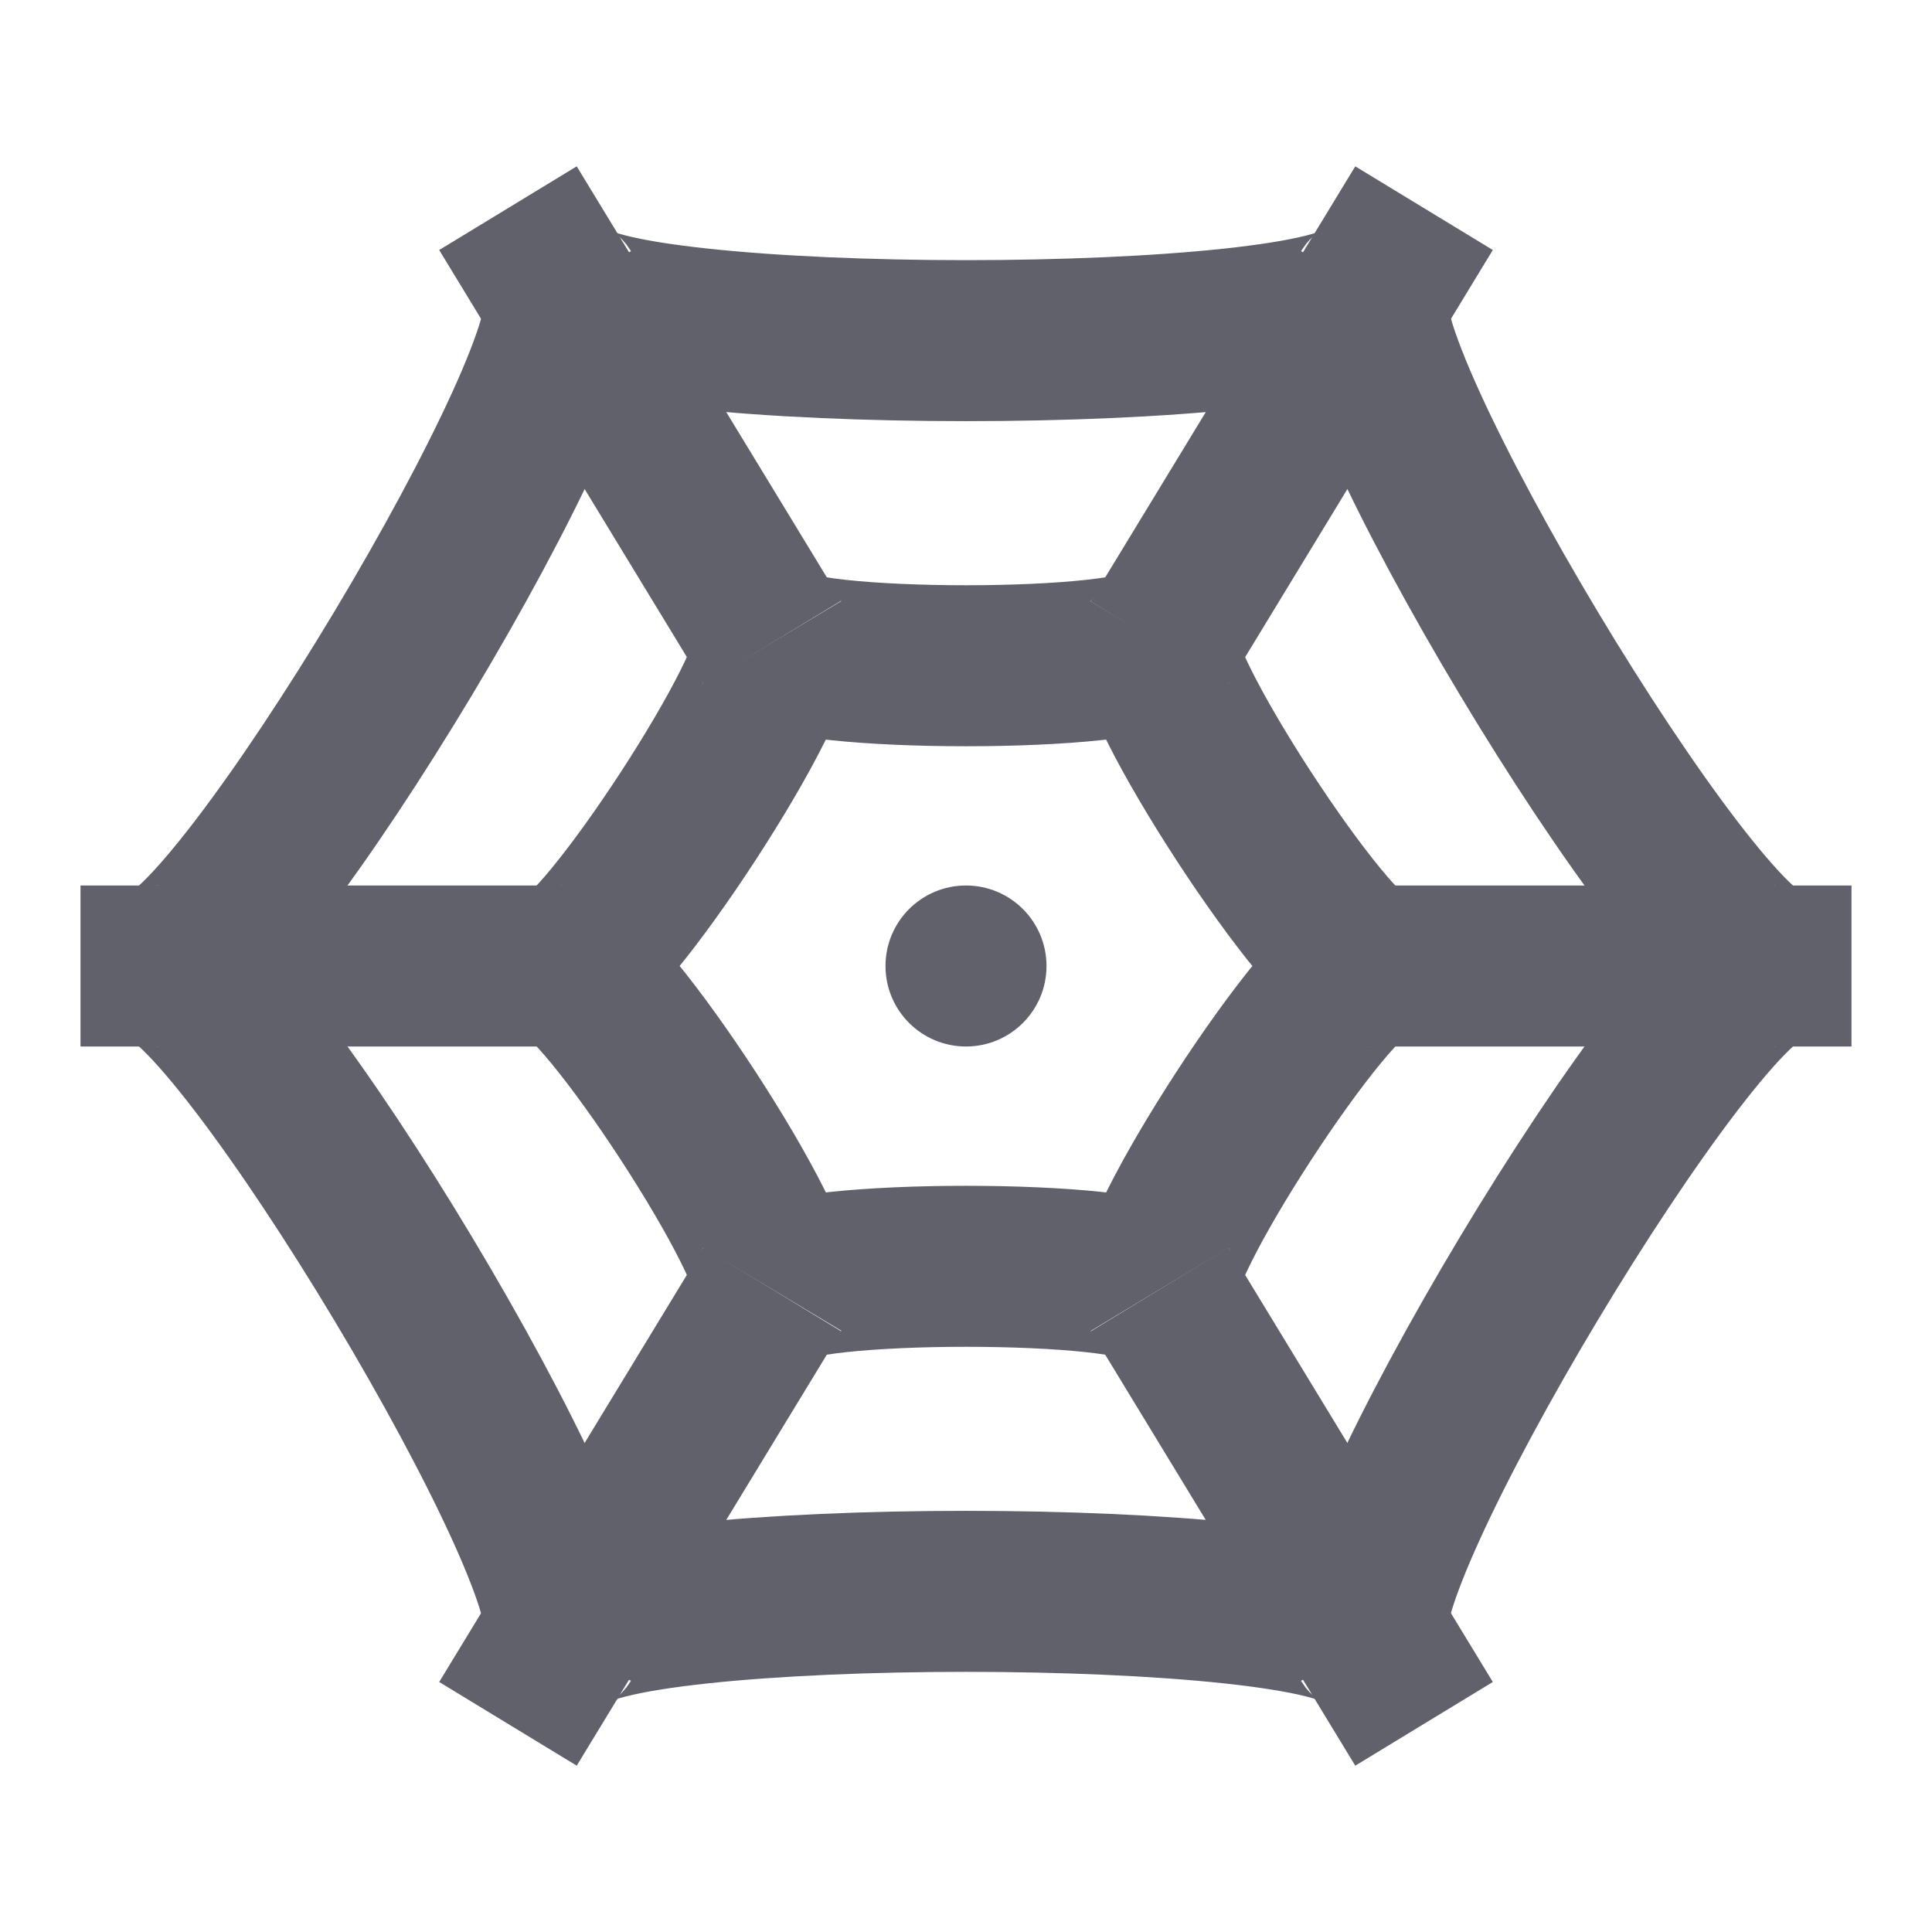 <svg xmlns="http://www.w3.org/2000/svg" height="24" width="24" viewBox="0 0 24 24"><path fill="none" stroke="#61616b" stroke-width="2" d="M6.98,20.366 C7.458,19.569,2.917,12,1.961,12c0.956,0,5.498-7.569,5.02-8.366c0.478,0.797,9.561,0.797,10.039,0 C16.542,4.431,21.083,12,22.039,12c-0.956,0-5.498,7.569-5.02,8.366C16.542,19.569,7.458,19.569,6.98,20.366z"></path> <path fill="none" stroke="#61616b" stroke-width="2" d="M9.594,16.017 C9.823,15.635,7.457,12,6.978,12c0.478,0,2.845-3.635,2.615-4.017c0.229,0.383,4.583,0.383,4.812,0 C14.177,8.365,16.543,12,17.022,12c-0.478,0-2.845,3.635-2.615,4.017C14.177,15.635,9.823,15.635,9.594,16.017z"></path> <line fill="none" stroke="#61616b" stroke-width="2" x1="16.988" y1="12" x2="23" y2="12"></line> <line fill="none" stroke="#61616b" stroke-width="2" x1="1" y1="12" x2="7.012" y2="12"></line> <line fill="none" stroke="#61616b" stroke-width="2" x1="14.406" y1="16.017" x2="17.69" y2="21.414"></line> <line fill="none" stroke="#61616b" stroke-width="2" x1="6.31" y1="2.586" x2="9.594" y2="7.983"></line> <line fill="none" stroke="#61616b" stroke-width="2" x1="9.594" y1="16.017" x2="6.31" y2="21.414"></line> <line fill="none" stroke="#61616b" stroke-width="2" x1="17.69" y1="2.586" x2="14.402" y2="7.991"></line> <circle data-color="color-2" data-stroke="none" fill="#61616b" cx="12" cy="12" r="1" stroke-linejoin="miter" stroke="none"></circle></svg>